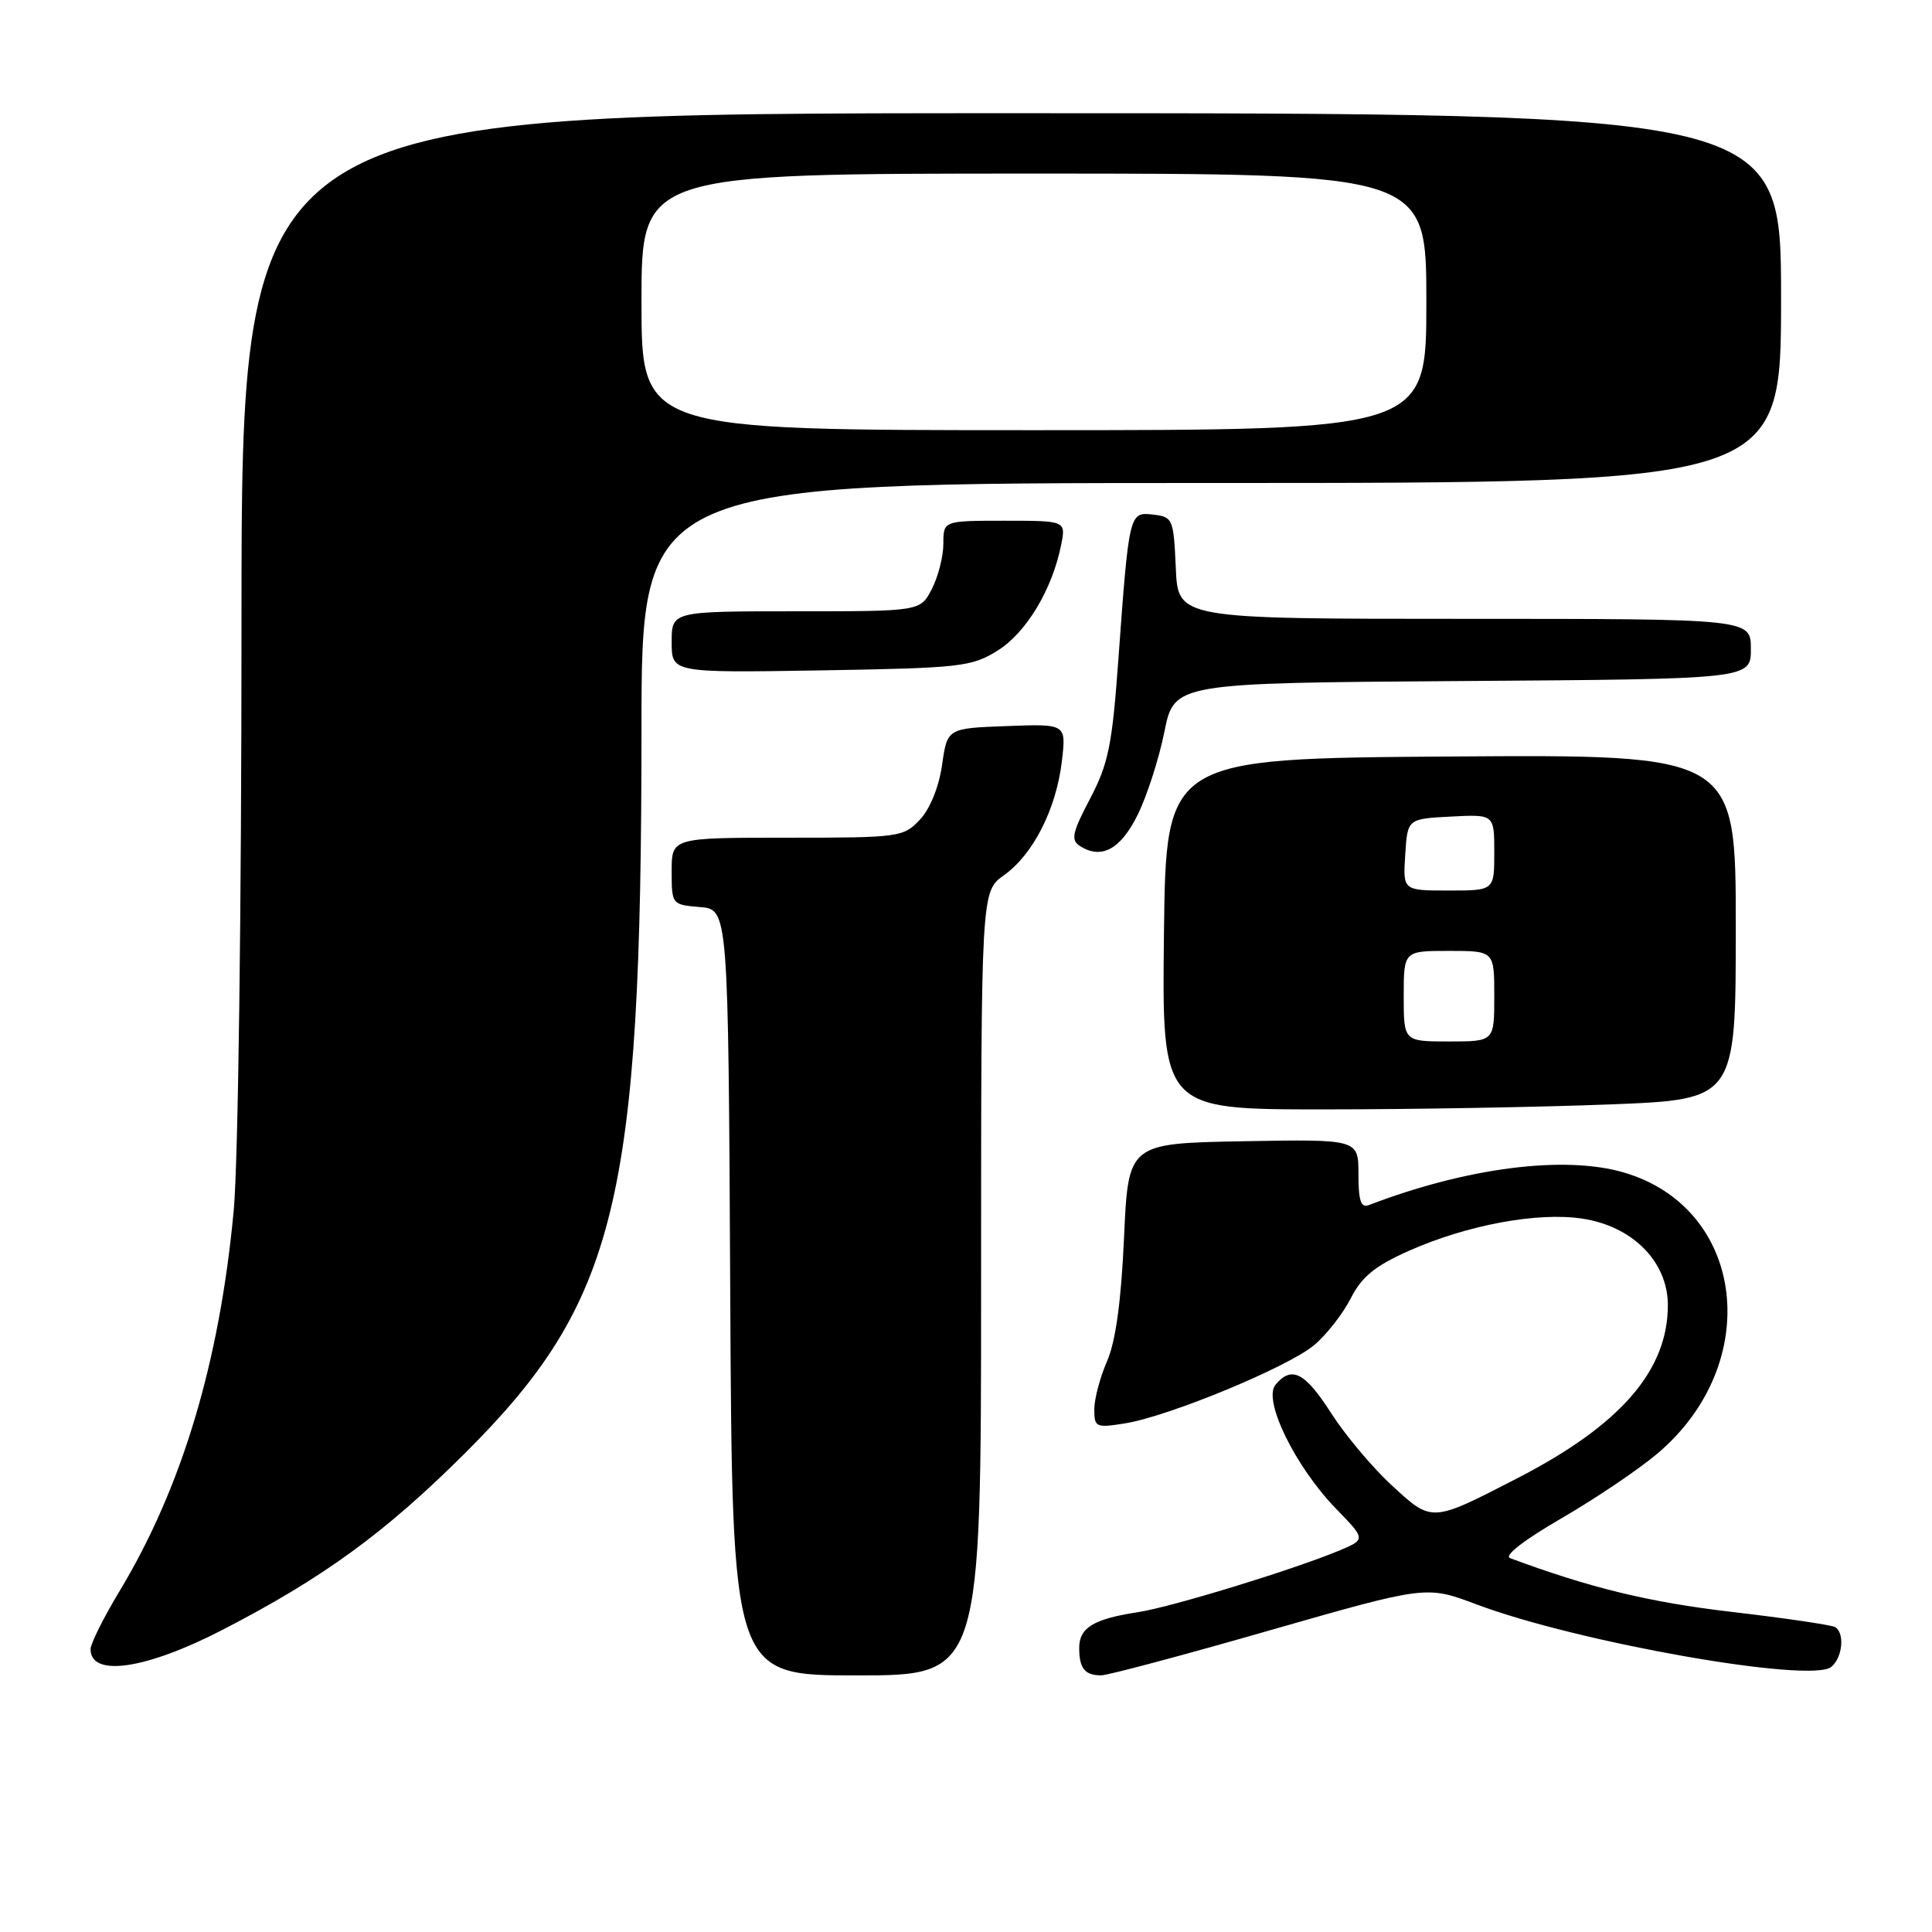 <?xml version="1.0" encoding="UTF-8" standalone="no"?>
<!DOCTYPE svg PUBLIC "-//W3C//DTD SVG 1.1//EN" "http://www.w3.org/Graphics/SVG/1.1/DTD/svg11.dtd" >
<svg xmlns="http://www.w3.org/2000/svg" xmlns:xlink="http://www.w3.org/1999/xlink" version="1.1" viewBox="0 0 256 256">
 <g >
 <path fill="currentColor"
d=" M 130.00 170.07 C 130.00 118.14 130.00 118.14 133.02 115.98 C 136.89 113.23 139.95 107.22 140.70 100.89 C 141.29 95.91 141.29 95.91 133.40 96.21 C 125.52 96.50 125.52 96.50 124.83 101.36 C 124.41 104.28 123.23 107.19 121.89 108.61 C 119.72 110.93 119.18 111.00 104.33 111.00 C 89.00 111.00 89.00 111.00 89.00 115.44 C 89.00 119.85 89.03 119.88 92.75 120.19 C 96.50 120.50 96.50 120.50 96.76 171.25 C 97.02 222.00 97.02 222.00 113.51 222.00 C 130.00 222.00 130.00 222.00 130.00 170.07 Z  M 168.25 216.03 C 188.99 210.09 188.99 210.09 195.62 212.58 C 209.05 217.64 239.98 223.09 242.66 220.87 C 244.15 219.63 244.46 216.40 243.17 215.60 C 242.71 215.32 236.53 214.41 229.42 213.58 C 218.52 212.30 210.78 210.43 200.09 206.46 C 199.25 206.15 201.95 204.05 206.84 201.22 C 211.33 198.62 217.08 194.75 219.61 192.61 C 233.78 180.64 231.30 160.05 215.13 155.35 C 207.24 153.06 194.33 154.72 181.38 159.68 C 180.33 160.09 180.00 159.11 180.00 155.58 C 180.00 150.95 180.00 150.95 164.75 151.22 C 149.50 151.50 149.50 151.50 148.94 164.00 C 148.56 172.45 147.83 177.75 146.69 180.37 C 145.76 182.50 145.00 185.37 145.00 186.75 C 145.00 189.12 145.22 189.22 149.04 188.61 C 154.87 187.68 170.68 181.14 174.14 178.23 C 175.76 176.87 177.94 174.08 178.98 172.04 C 180.44 169.17 182.19 167.74 186.69 165.74 C 194.38 162.32 203.72 160.58 209.64 161.47 C 216.33 162.47 221.00 167.19 221.00 172.94 C 221.00 181.60 214.73 188.82 201.12 195.84 C 189.62 201.77 189.78 201.76 184.41 196.81 C 181.85 194.45 178.24 190.15 176.39 187.26 C 172.91 181.82 171.14 180.92 169.00 183.50 C 167.32 185.53 171.62 194.33 177.02 199.90 C 180.98 203.98 180.98 203.98 177.45 205.46 C 171.30 208.02 155.27 212.93 150.80 213.62 C 144.90 214.52 143.00 215.67 143.00 218.37 C 143.00 221.07 143.75 222.00 145.92 221.99 C 146.79 221.99 156.84 219.31 168.25 216.03 Z  M 29.49 215.96 C 42.85 209.06 51.03 203.10 61.60 192.57 C 81.73 172.51 84.99 159.15 85.00 96.75 C 85.00 64.00 85.00 64.00 160.50 64.00 C 236.00 64.00 236.00 64.00 236.00 39.50 C 236.00 15.00 236.00 15.00 134.00 15.00 C 32.00 15.00 32.00 15.00 32.00 82.25 C 32.00 120.88 31.56 154.18 30.96 160.50 C 29.07 180.59 24.10 197.13 15.83 210.85 C 13.72 214.35 12.00 217.80 12.00 218.52 C 12.00 222.28 19.32 221.21 29.49 215.96 Z  M 213.34 146.34 C 230.00 145.69 230.00 145.69 230.00 122.83 C 230.00 99.98 230.00 99.98 192.25 100.24 C 154.50 100.50 154.50 100.50 154.23 123.75 C 153.96 147.00 153.96 147.00 175.32 147.00 C 187.07 147.00 204.18 146.70 213.34 146.34 Z  M 150.73 108.00 C 151.96 105.53 153.56 100.58 154.28 97.00 C 155.59 90.50 155.59 90.50 193.79 90.24 C 232.00 89.98 232.00 89.98 232.00 85.99 C 232.00 82.00 232.00 82.00 194.05 82.00 C 156.09 82.00 156.09 82.00 155.80 75.25 C 155.51 68.75 155.40 68.49 152.81 68.19 C 149.62 67.82 149.61 67.86 148.18 87.50 C 147.37 98.75 146.86 101.22 144.44 105.83 C 142.09 110.29 141.87 111.31 143.07 112.08 C 145.91 113.93 148.47 112.57 150.73 108.00 Z  M 132.18 86.21 C 135.97 83.86 139.43 78.11 140.60 72.23 C 141.25 69.00 141.25 69.00 133.12 69.00 C 125.00 69.00 125.00 69.00 125.00 72.05 C 125.00 73.73 124.31 76.43 123.47 78.05 C 121.95 81.00 121.95 81.00 105.47 81.00 C 89.00 81.00 89.00 81.00 89.00 85.08 C 89.00 89.15 89.00 89.15 108.75 88.83 C 127.29 88.52 128.73 88.36 132.18 86.21 Z  M 85.00 40.00 C 85.00 23.00 85.00 23.00 137.00 23.00 C 189.00 23.00 189.00 23.00 189.00 40.00 C 189.00 57.00 189.00 57.00 137.00 57.00 C 85.00 57.00 85.00 57.00 85.00 40.00 Z  M 186.00 132.00 C 186.00 126.00 186.00 126.00 192.00 126.00 C 198.00 126.00 198.00 126.00 198.00 132.00 C 198.00 138.00 198.00 138.00 192.00 138.00 C 186.00 138.00 186.00 138.00 186.00 132.00 Z  M 186.20 113.25 C 186.50 108.50 186.50 108.50 192.25 108.20 C 198.00 107.90 198.00 107.90 198.00 112.95 C 198.00 118.00 198.00 118.00 191.95 118.00 C 185.89 118.00 185.89 118.00 186.20 113.25 Z "/>
</g>
</svg>